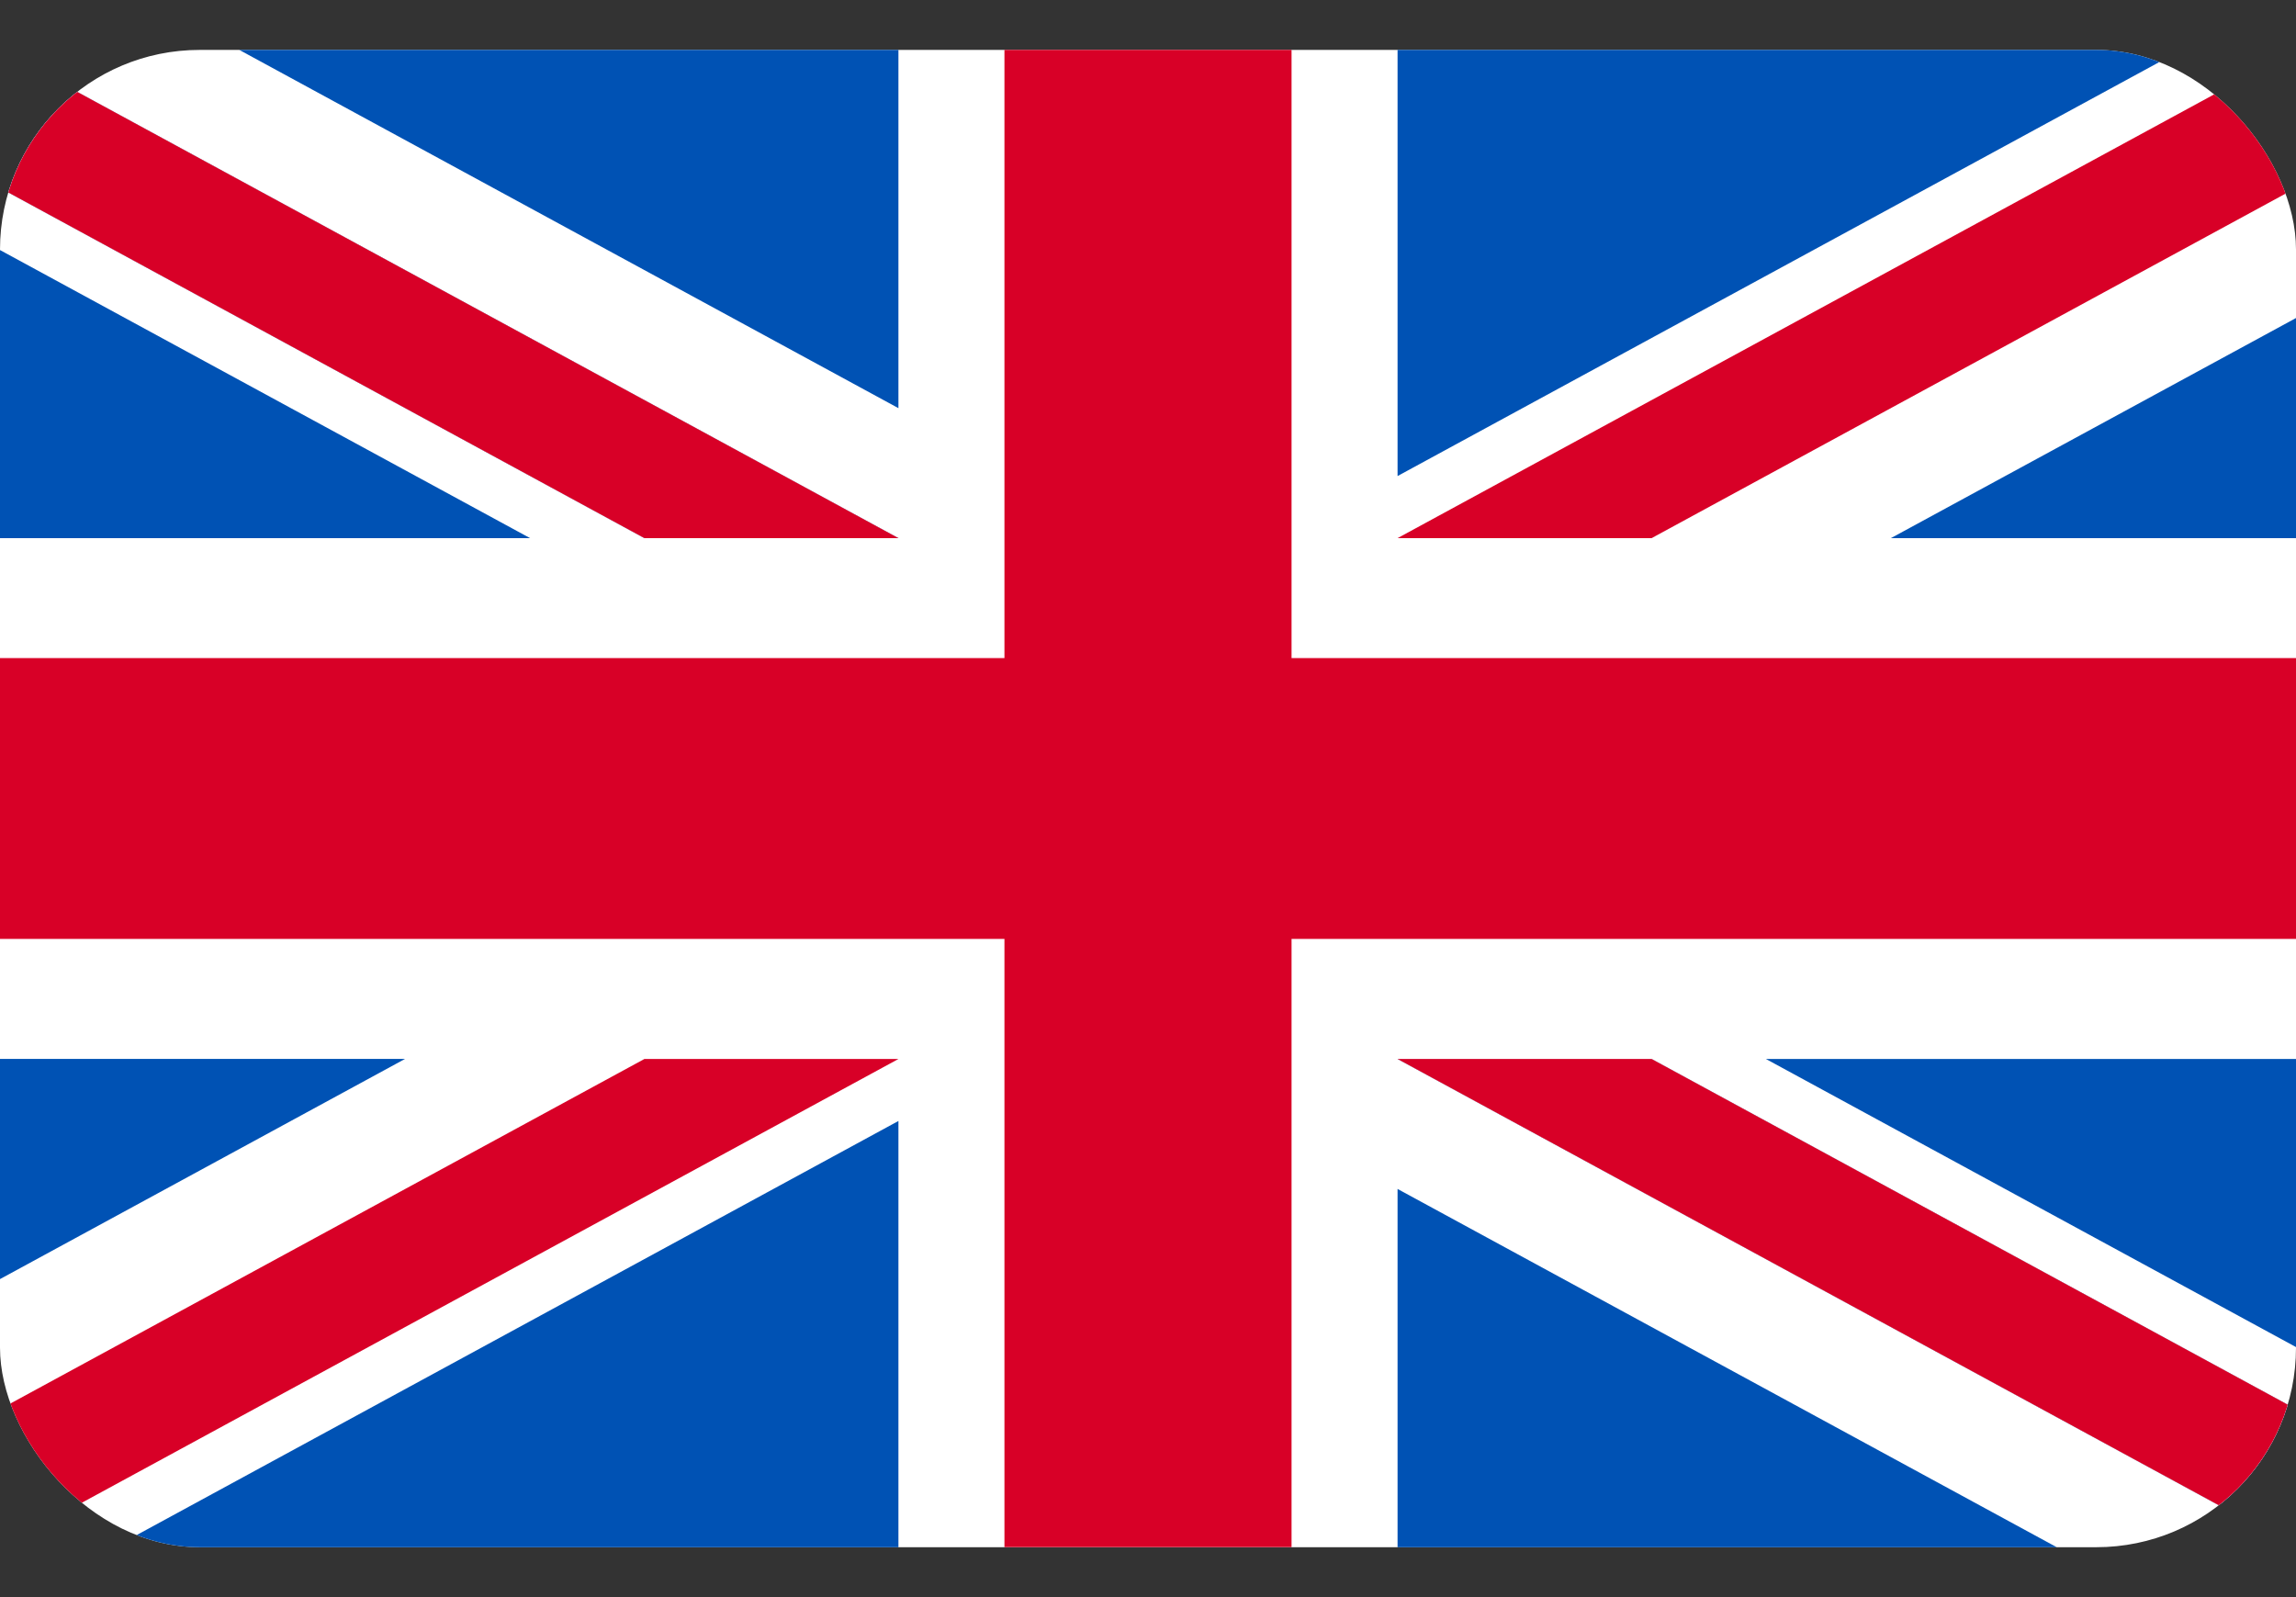 <svg width="23" height="16" viewBox="0 0 23 16" fill="none" xmlns="http://www.w3.org/2000/svg">
<rect x="0" y="0" width="23" height="16" fill="#333333" stroke="none"/>
<g clip-path="url(#clip0_140_2674)">
<path d="M0 0.5H23V15.5H0V0.5Z" fill="white"/>
<path d="M12.938 0.5H10.062V6.593H0V9.406H10.062V15.499H12.938V9.406H23V6.593H12.938V0.5Z" fill="#D80027"/>
<path d="M17.69 10.609L23 13.495V10.609H17.69ZM14 10.609L23 15.5V14.117L16.545 10.609H14ZM20.603 15.5L14 11.911V15.5H20.603Z" fill="#0052B4"/>
<path d="M14 10.609L23 15.5V14.117L16.545 10.609H14Z" fill="white"/>
<path d="M14 10.609L23 15.5V14.117L16.545 10.609H14Z" fill="#D80027"/>
<path d="M4.058 10.608L0 12.814V10.608H4.058ZM9 11.23V15.5H1.145L9 11.23Z" fill="#0052B4"/>
<path d="M6.455 10.609L0 14.117V15.5L9 10.609H6.455Z" fill="#D80027"/>
<path d="M5.31 5.391L0 2.505V5.391H5.31ZM9 5.391L0 0.5V1.883L6.455 5.391H9ZM2.397 0.5L9 4.089V0.5H2.397Z" fill="#0052B4"/>
<path d="M9 5.391L0 0.5V1.883L6.455 5.391H9Z" fill="white"/>
<path d="M9 5.391L0 0.5V1.883L6.455 5.391H9Z" fill="#D80027"/>
<path d="M18.942 5.391L23 3.186V5.391H18.942ZM14 4.769V0.5H21.855L14 4.769Z" fill="#0052B4"/>
<path d="M16.545 5.391L23 1.883V0.5L14 5.391H16.545Z" fill="#D80027"/>
</g>
<defs>
<clipPath id="clip0_140_2674">
<rect y="0.5" width="23" height="15" rx="2" fill="white"/>
</clipPath>
</defs>
</svg>
